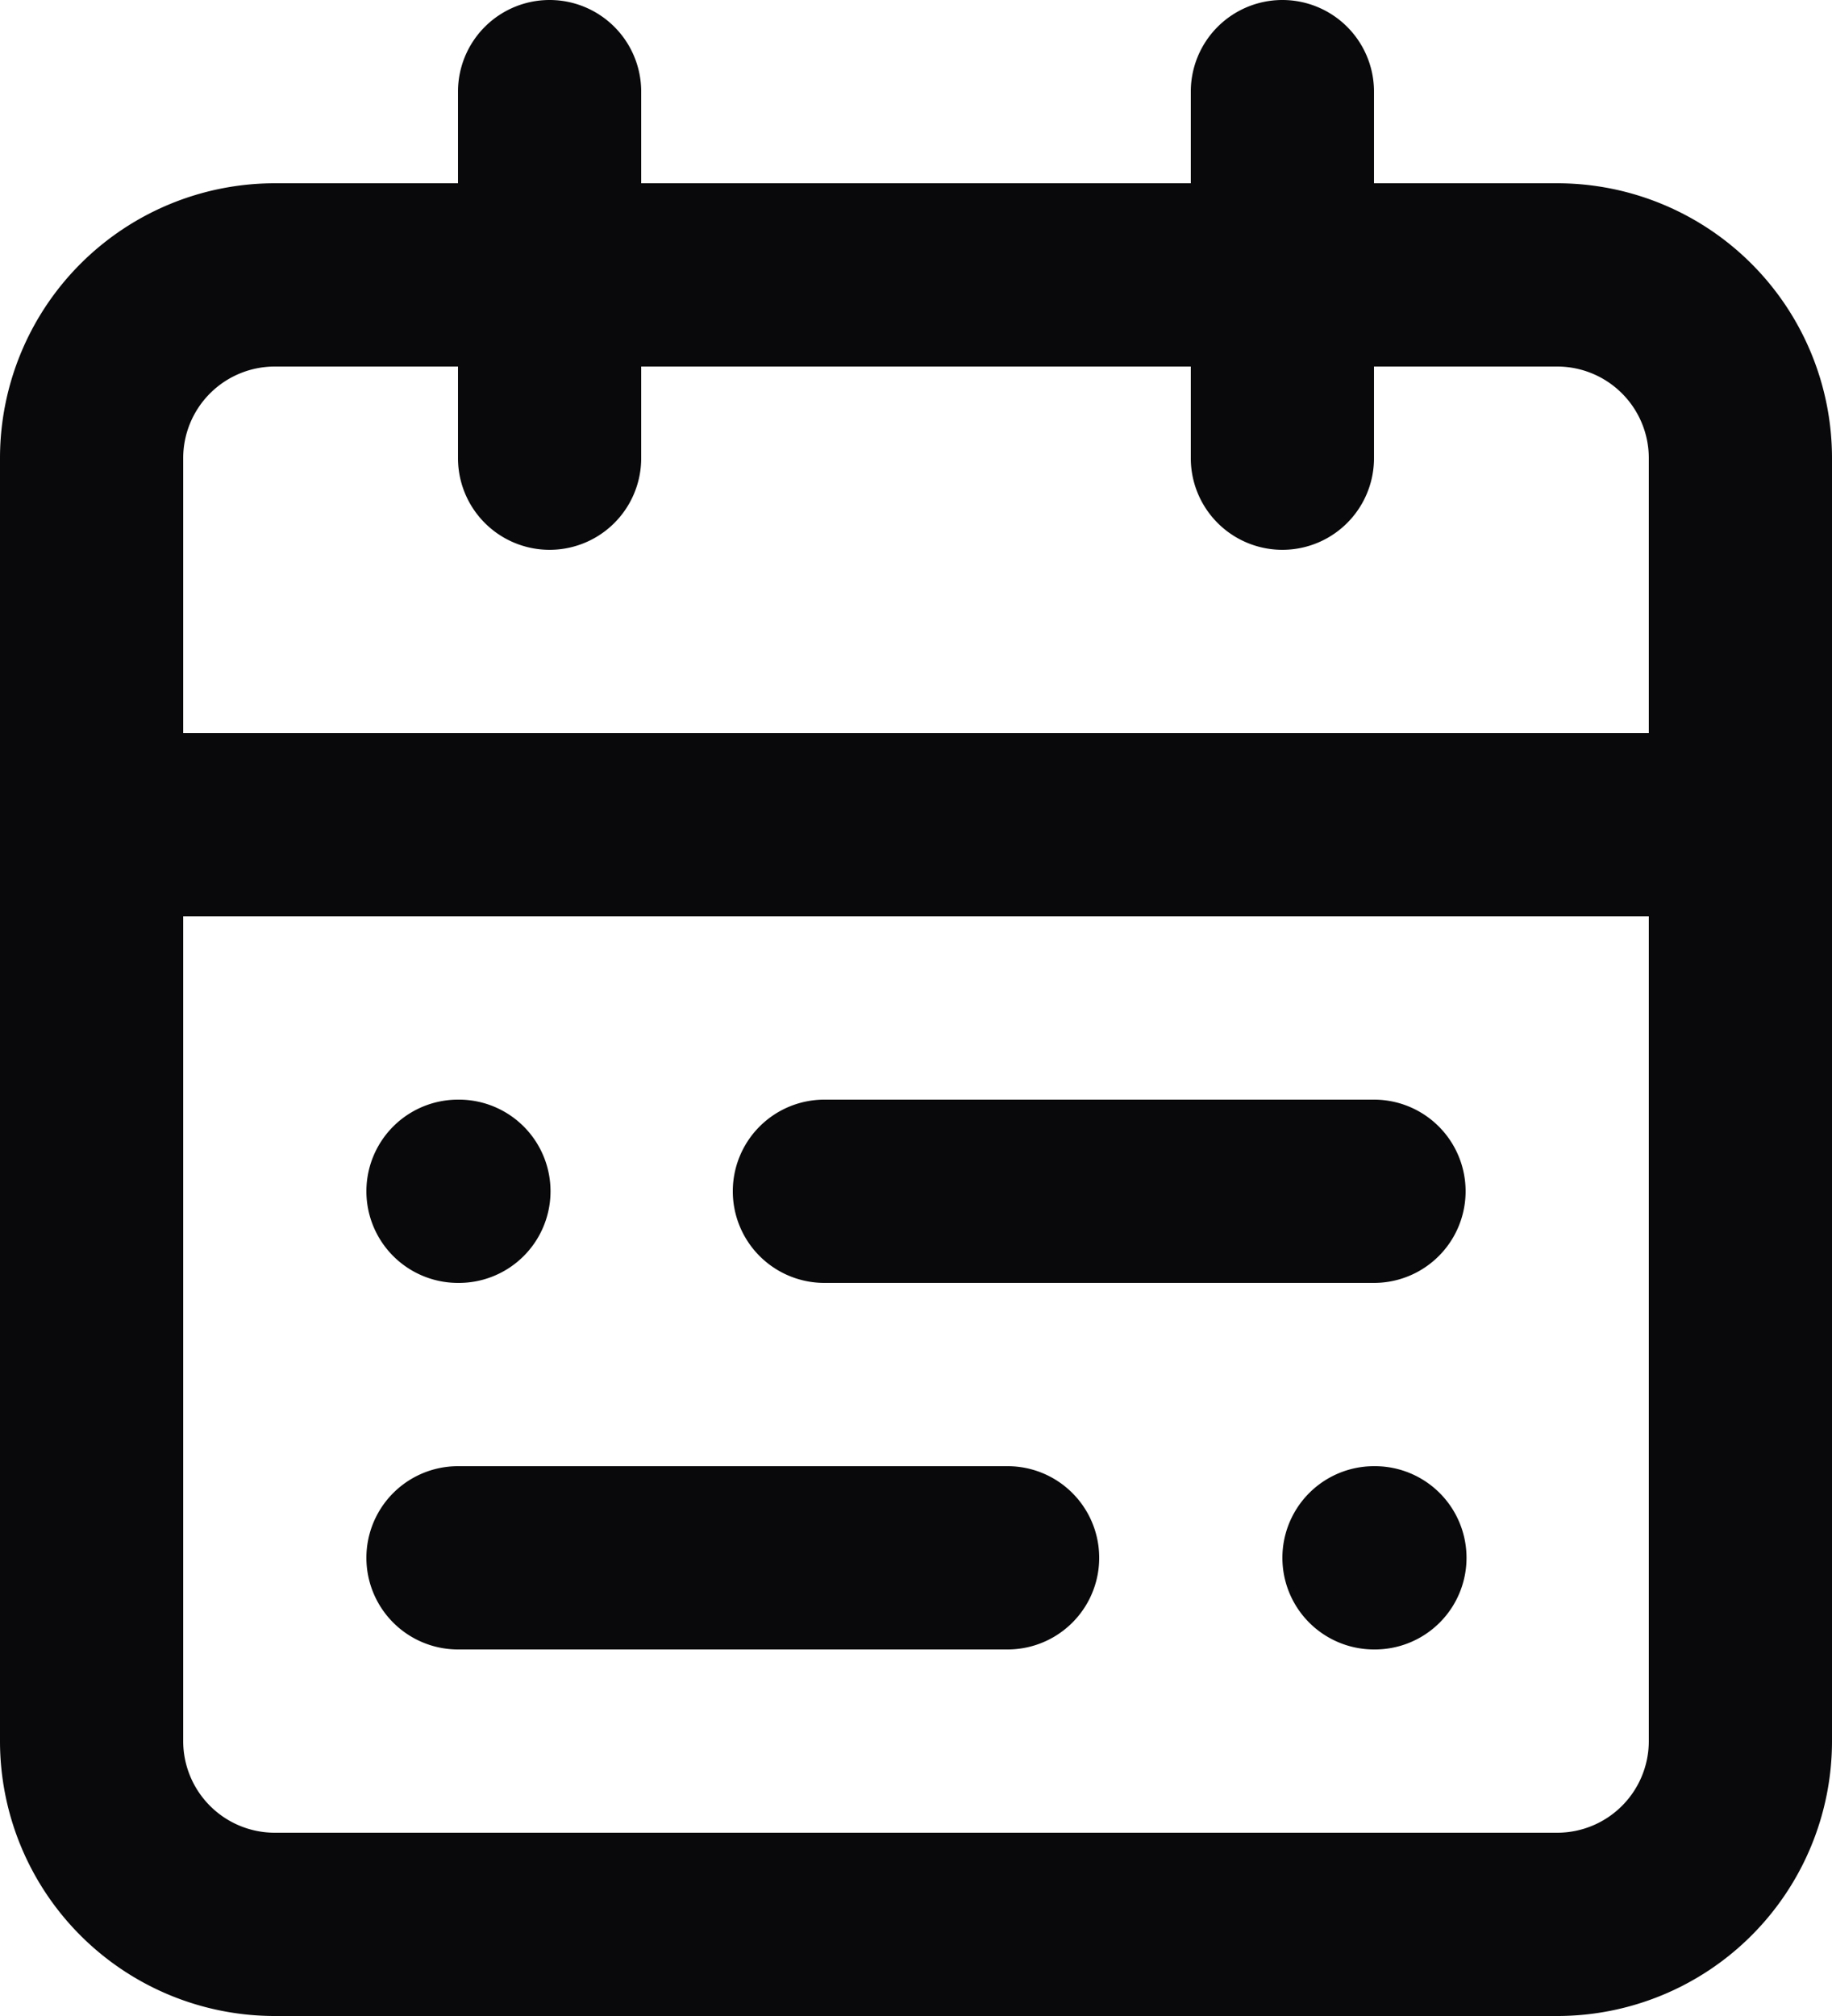 <svg id="calendar-range" xmlns="http://www.w3.org/2000/svg" width="20" height="22" viewBox="0 0 20 22">
  <path id="Vector" d="M15,1a1,1,0,0,0-2,0ZM13,5a1,1,0,0,0,2,0ZM1,8a1,1,0,0,0,0,2Zm18,2a1,1,0,0,0,0-2ZM7,1A1,1,0,0,0,5,1ZM5,5A1,1,0,0,0,7,5Zm10,9a1,1,0,0,0,0-2ZM9,12a1,1,0,0,0,0,2Zm2,6a1,1,0,0,0,0-2ZM5,16a1,1,0,0,0,0,2Zm0-4a1,1,0,0,0,0,2Zm.01,2a1,1,0,0,0,0-2ZM15,16a1,1,0,0,0,0,2Zm.01,2a1,1,0,0,0,0-2ZM3,4H17V2H3ZM17,4a1,1,0,0,1,1,1h2a3,3,0,0,0-3-3Zm1,1V19h2V5Zm0,14a1,1,0,0,1-1,1v2a3,3,0,0,0,3-3Zm-1,1H3v2H17ZM3,20a1,1,0,0,1-1-1H0a3,3,0,0,0,3,3ZM2,19V5H0V19ZM2,5A1,1,0,0,1,3,4V2A3,3,0,0,0,0,5ZM13,1V5h2V1ZM1,10H19V8H1ZM5,1V5H7V1ZM15,12H9v2h6Zm-4,4H5v2h6ZM5,14h.01V12H5Zm10,4h.01V16H15Z" fill="#09090b"/>
</svg>
